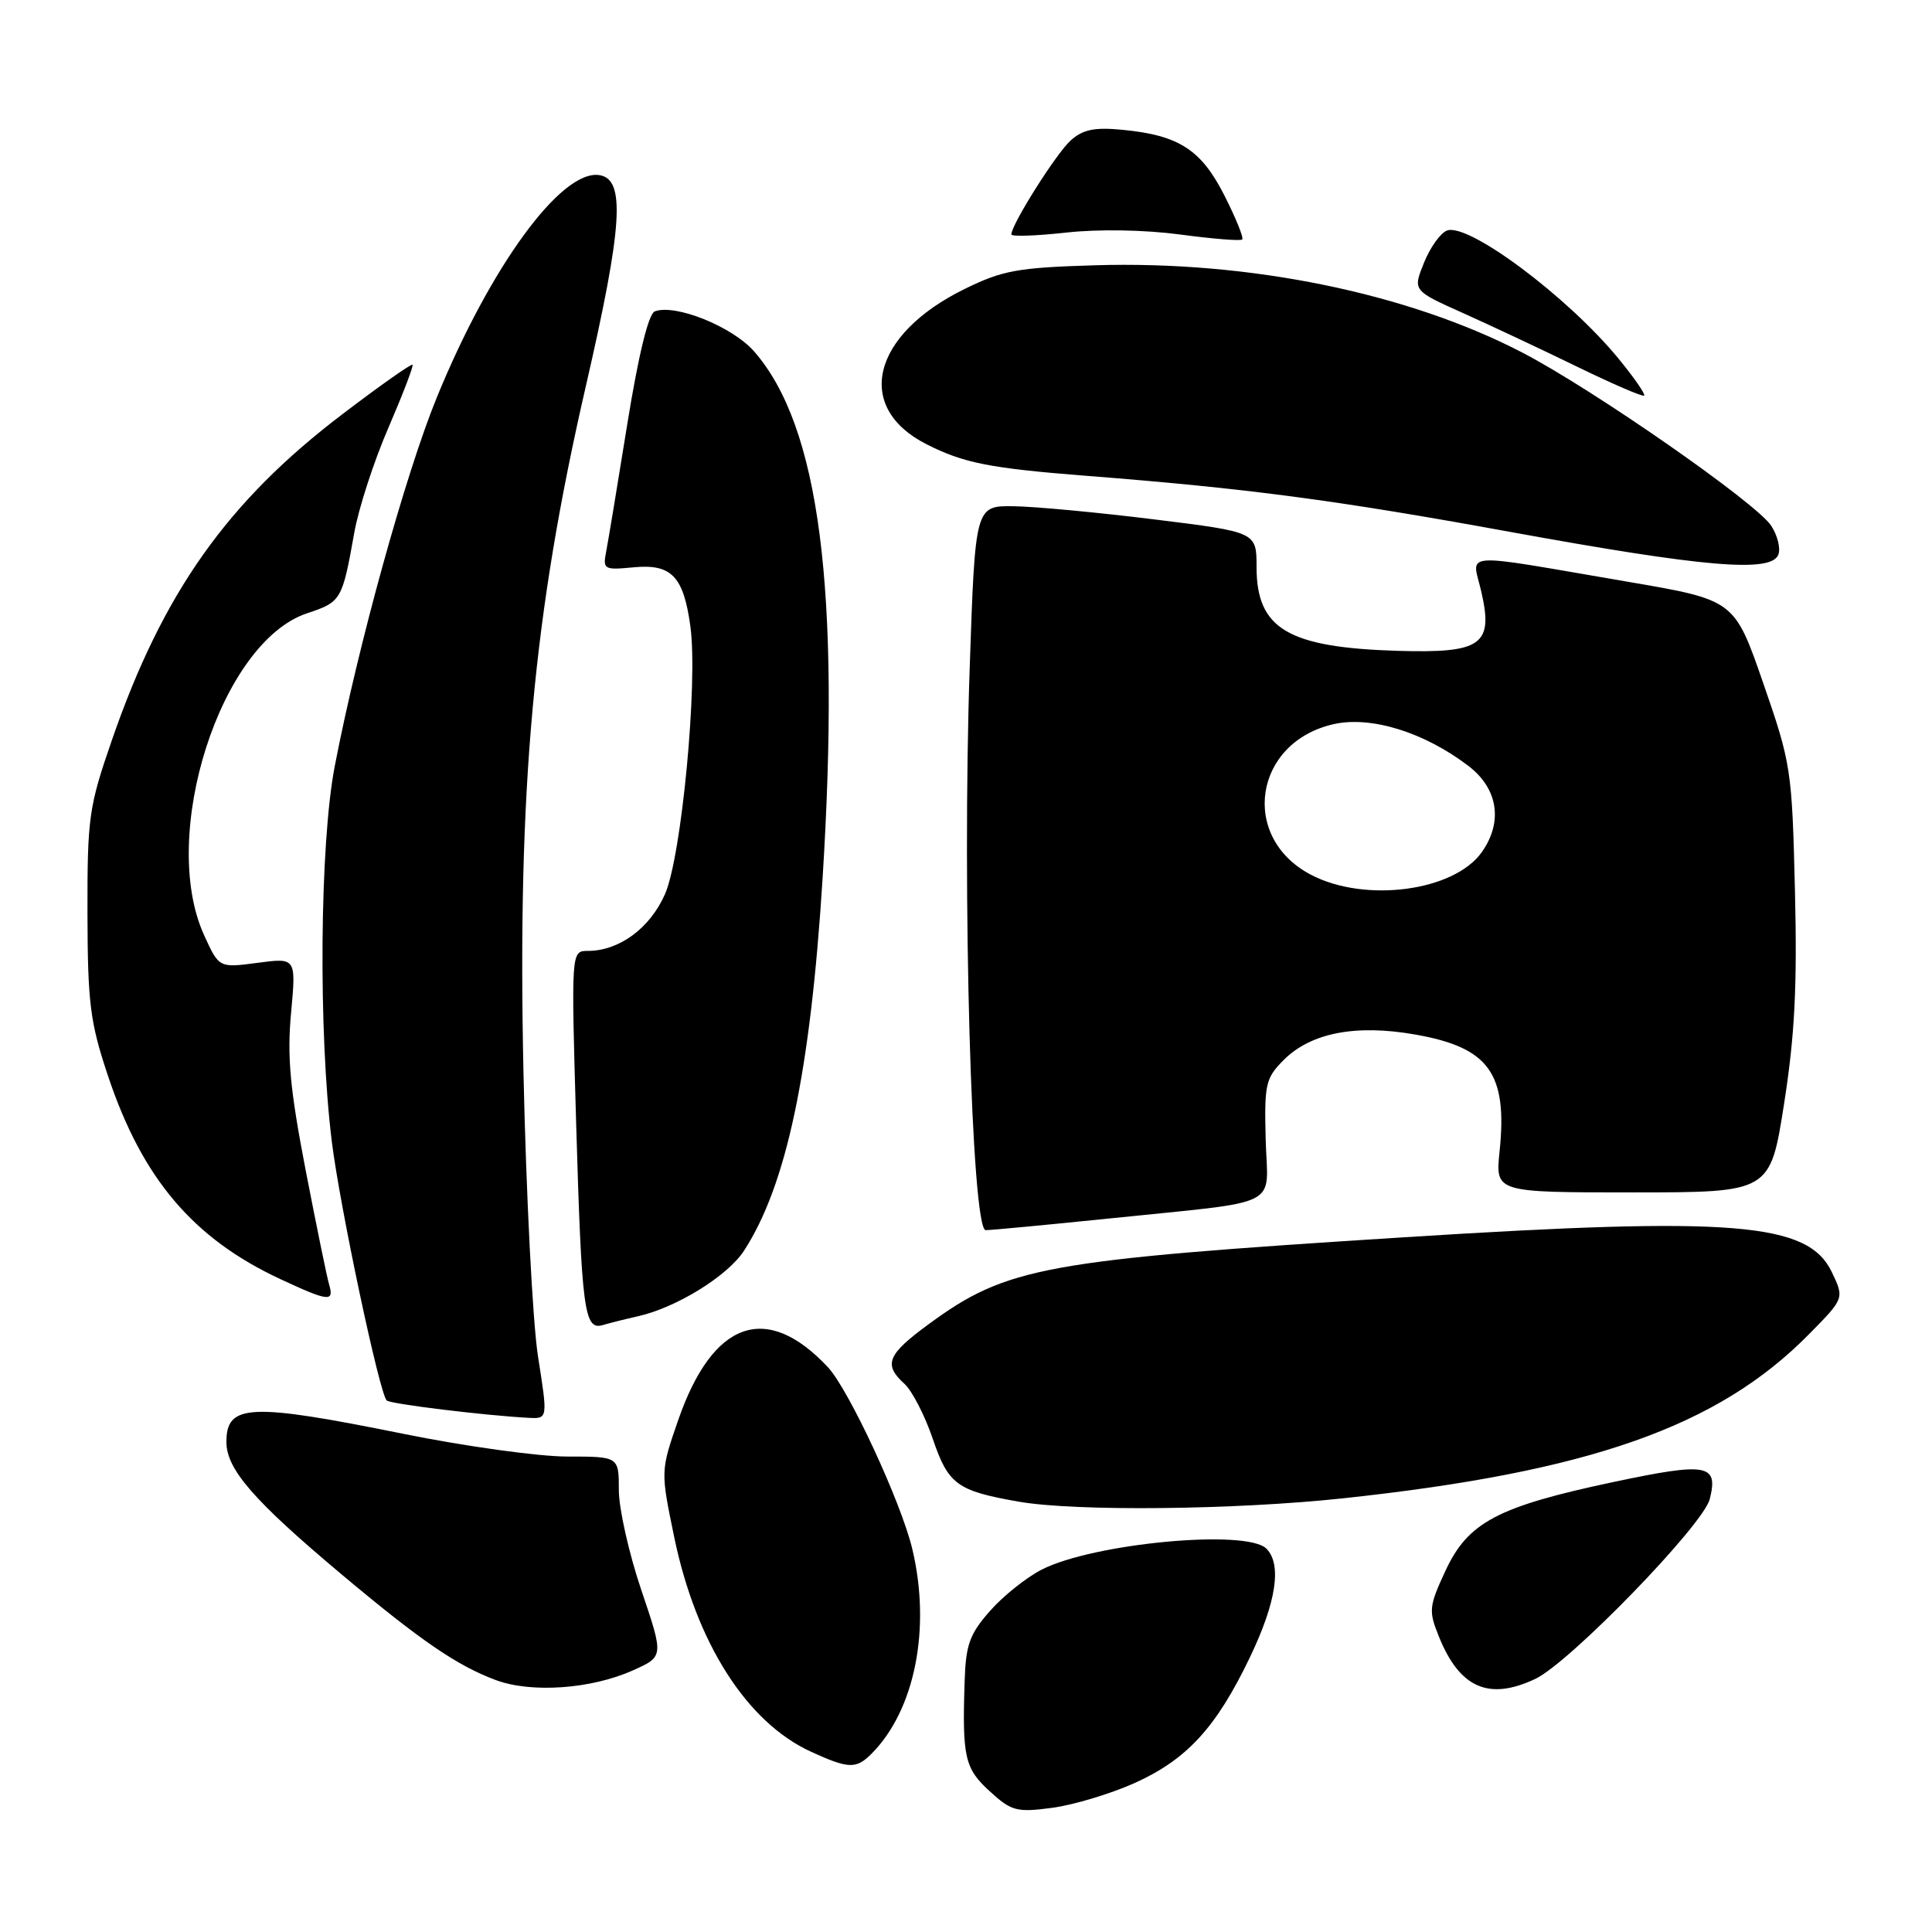 <?xml version="1.0" encoding="UTF-8" standalone="no"?>
<!DOCTYPE svg PUBLIC "-//W3C//DTD SVG 1.1//EN" "http://www.w3.org/Graphics/SVG/1.1/DTD/svg11.dtd" >
<svg xmlns="http://www.w3.org/2000/svg" xmlns:xlink="http://www.w3.org/1999/xlink" version="1.1" viewBox="0 0 256 256">
 <g >
 <path fill="currentColor"
d=" M 150.28 236.29 C 157.26 233.16 161.15 228.93 165.62 219.60 C 169.12 212.31 169.88 207.28 167.80 205.20 C 165.18 202.58 144.90 204.48 138.03 207.98 C 135.99 209.03 132.89 211.50 131.16 213.48 C 128.48 216.52 127.97 217.94 127.82 222.78 C 127.49 232.86 127.83 234.33 131.15 237.36 C 134.02 239.98 134.70 240.17 139.39 239.55 C 142.20 239.18 147.10 237.71 150.28 236.29 Z  M 115.47 232.39 C 121.24 226.62 123.40 215.72 120.87 205.19 C 119.37 198.98 112.48 184.15 109.71 181.17 C 101.56 172.45 94.43 174.98 89.85 188.21 C 87.53 194.92 87.53 194.92 89.32 203.60 C 92.22 217.67 98.95 228.24 107.50 232.13 C 112.45 234.39 113.44 234.42 115.47 232.39 Z  M 83.87 221.33 C 87.96 219.50 87.96 219.50 84.98 210.70 C 83.34 205.86 82.00 199.90 82.00 197.45 C 82.00 193.00 82.00 193.00 75.16 193.00 C 71.39 193.00 61.65 191.65 53.50 190.00 C 33.09 185.87 30.00 186.01 30.00 191.07 C 30.00 194.68 33.61 198.83 45.21 208.57 C 55.76 217.42 60.53 220.69 65.70 222.62 C 70.41 224.37 78.36 223.81 83.87 221.33 Z  M 203.46 222.45 C 208.01 220.29 225.70 202.06 226.55 198.64 C 227.72 194.00 226.24 193.74 213.81 196.37 C 198.44 199.63 194.51 201.70 191.52 208.16 C 189.34 212.86 189.28 213.44 190.66 216.85 C 193.41 223.68 197.29 225.38 203.46 222.45 Z  M 178.00 198.53 C 210.61 195.03 227.64 189.04 239.68 176.81 C 244.39 172.04 244.39 172.04 242.73 168.57 C 239.59 161.98 229.81 161.18 186.14 163.94 C 138.29 166.97 133.41 167.86 123.03 175.48 C 117.56 179.49 117.03 180.81 119.84 183.36 C 120.85 184.27 122.54 187.55 123.59 190.63 C 125.65 196.70 126.80 197.55 135.00 198.98 C 142.49 200.29 163.68 200.07 178.00 198.53 Z  M 71.29 179.75 C 70.58 175.21 69.71 158.22 69.36 142.00 C 68.56 104.42 70.66 81.42 77.64 51.11 C 82.52 29.90 82.91 23.70 79.39 23.20 C 74.35 22.48 64.97 35.32 57.88 52.66 C 53.75 62.76 47.44 85.53 44.36 101.50 C 42.36 111.83 42.17 136.76 43.97 151.29 C 45.05 159.97 50.27 184.60 51.24 185.57 C 51.70 186.03 64.21 187.56 70.05 187.87 C 72.59 188.00 72.59 188.00 71.29 179.75 Z  M 84.50 174.42 C 89.63 173.27 96.41 169.08 98.59 165.72 C 104.21 157.06 107.38 142.07 108.99 116.50 C 111.40 78.17 108.58 56.42 99.91 46.55 C 97.03 43.27 89.46 40.23 86.76 41.26 C 85.93 41.58 84.60 47.01 83.13 56.13 C 81.86 64.03 80.60 71.64 80.33 73.03 C 79.86 75.46 80.01 75.55 83.98 75.17 C 88.98 74.70 90.57 76.36 91.48 83.00 C 92.50 90.47 90.31 113.52 88.11 118.49 C 86.11 123.01 82.04 126.00 77.89 126.00 C 75.68 126.00 75.68 126.00 76.34 148.75 C 77.07 173.72 77.41 176.30 79.87 175.58 C 80.77 175.31 82.85 174.79 84.50 174.42 Z  M 43.62 170.25 C 43.33 169.29 41.93 162.43 40.49 155.00 C 38.42 144.27 38.03 140.00 38.57 134.20 C 39.24 126.90 39.24 126.90 34.13 127.58 C 29.02 128.26 29.02 128.26 27.03 123.88 C 21.03 110.66 29.25 85.05 40.70 81.26 C 45.22 79.76 45.35 79.53 46.94 70.61 C 47.51 67.37 49.55 61.09 51.47 56.67 C 53.38 52.24 54.82 48.48 54.66 48.33 C 54.50 48.17 50.35 51.09 45.44 54.83 C 30.13 66.45 21.58 78.53 14.83 98.06 C 11.76 106.93 11.57 108.32 11.59 121.00 C 11.62 132.91 11.93 135.44 14.29 142.50 C 18.83 156.13 25.58 164.10 37.13 169.48 C 43.52 172.46 44.30 172.55 43.62 170.25 Z  M 146.74 161.48 C 170.38 159.03 167.95 160.25 167.71 151.00 C 167.52 143.66 167.69 142.87 170.09 140.46 C 173.68 136.86 179.62 135.70 187.46 137.07 C 197.30 138.78 199.78 142.20 198.70 152.59 C 198.14 158.00 198.14 158.00 216.35 158.00 C 234.56 158.00 234.56 158.00 236.40 146.25 C 237.82 137.21 238.15 130.69 237.84 118.00 C 237.45 101.96 237.34 101.19 233.63 90.50 C 229.82 79.50 229.82 79.50 215.66 77.08 C 192.86 73.19 195.06 73.03 196.29 78.44 C 197.90 85.46 196.32 86.57 185.21 86.24 C 170.66 85.80 166.50 83.33 166.50 75.14 C 166.50 70.50 166.50 70.50 153.00 68.83 C 145.57 67.91 137.19 67.12 134.36 67.08 C 129.22 67.00 129.22 67.00 128.49 88.51 C 127.47 118.33 128.74 163.00 130.61 163.00 C 131.37 163.00 138.63 162.31 146.74 161.48 Z  M 235.64 73.49 C 235.96 72.66 235.53 70.94 234.69 69.66 C 232.72 66.64 211.09 51.59 201.74 46.73 C 186.55 38.83 165.54 34.53 145.10 35.15 C 134.82 35.46 132.85 35.82 127.80 38.30 C 115.49 44.35 113.14 53.99 122.78 58.87 C 127.70 61.36 131.13 62.04 143.85 63.04 C 165.26 64.71 176.98 66.26 200.00 70.46 C 225.83 75.17 234.71 75.93 235.64 73.49 Z  M 214.47 47.53 C 207.76 39.34 194.54 29.47 191.73 30.55 C 190.86 30.88 189.49 32.81 188.68 34.83 C 187.20 38.50 187.20 38.50 193.85 41.48 C 197.51 43.12 204.32 46.32 209.00 48.60 C 213.68 50.88 217.66 52.60 217.86 52.42 C 218.06 52.25 216.54 50.05 214.47 47.53 Z  M 156.35 31.07 C 160.67 31.65 164.39 31.95 164.60 31.73 C 164.82 31.52 163.76 28.90 162.25 25.92 C 159.16 19.82 156.21 17.92 148.73 17.20 C 145.01 16.84 143.48 17.16 141.86 18.62 C 139.96 20.33 134.03 29.72 134.01 31.06 C 134.00 31.37 137.26 31.26 141.25 30.82 C 145.57 30.34 151.67 30.45 156.35 31.07 Z  M 173.67 115.89 C 164.22 110.91 166.16 98.32 176.73 95.95 C 181.67 94.84 188.73 97.03 194.56 101.48 C 198.49 104.47 199.18 108.87 196.37 112.88 C 192.71 118.11 180.85 119.68 173.67 115.89 Z "/>
</g>
</svg>